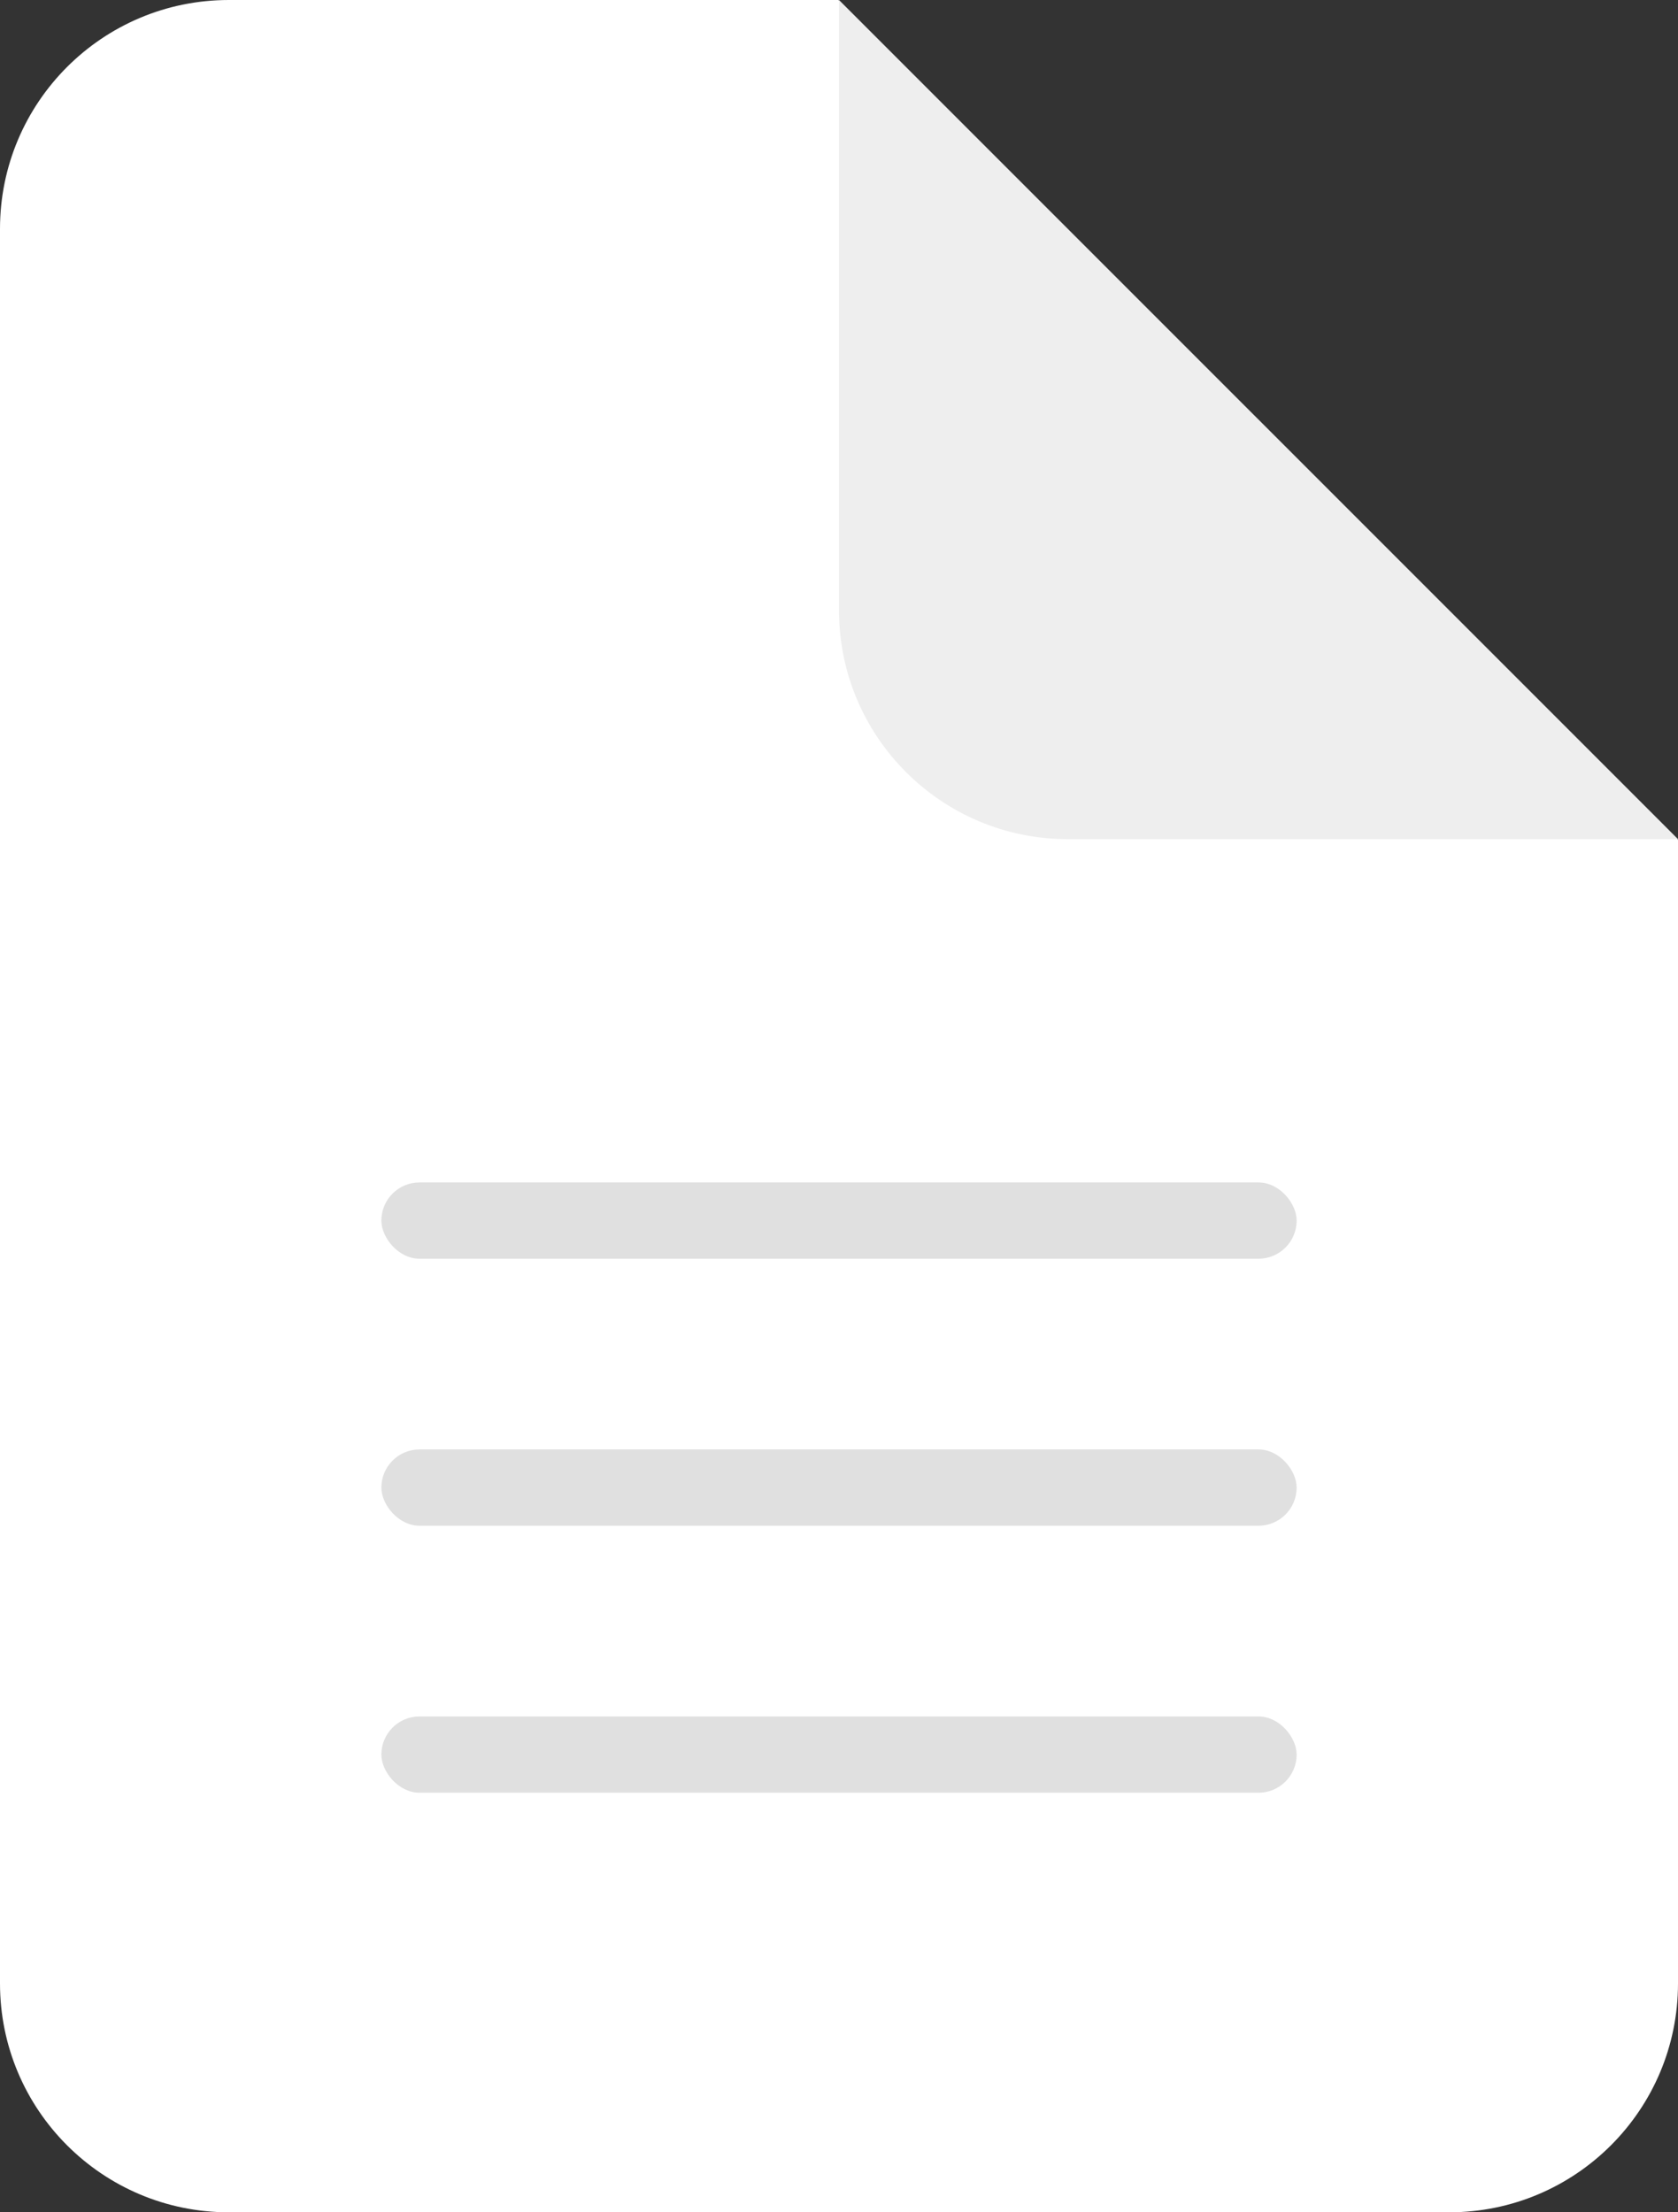 <svg width="44" height="58" viewBox="0 0 44 58" fill="none" xmlns="http://www.w3.org/2000/svg">
<rect x="0" y="0" width="44" height="58" fill="#333333" stroke="none"/>
<path fill-rule="evenodd" clip-rule="evenodd" d="M21.985 0H6C2.686 0 3.69727e-06 2.686 3.55243e-06 6L0 52C0 55.314 2.686 58 6 58H38C41.314 58 44 55.314 44 52L44 22.015L21.985 0Z" fill="white"/>
<path fill-rule="evenodd" clip-rule="evenodd" d="M22 6.10352e-05V16C22 19.314 24.686 22 28 22H44L22 6.10352e-05Z" fill="#EEEEEE"/>
<rect x="10" y="31" width="24" height="2" rx="1" fill="#E0E0E0"/>
<rect x="10" y="38" width="24" height="2" rx="1" fill="#E0E0E0"/>
<rect x="10" y="45" width="24" height="2" rx="1" fill="#E0E0E0"/>
</svg>

